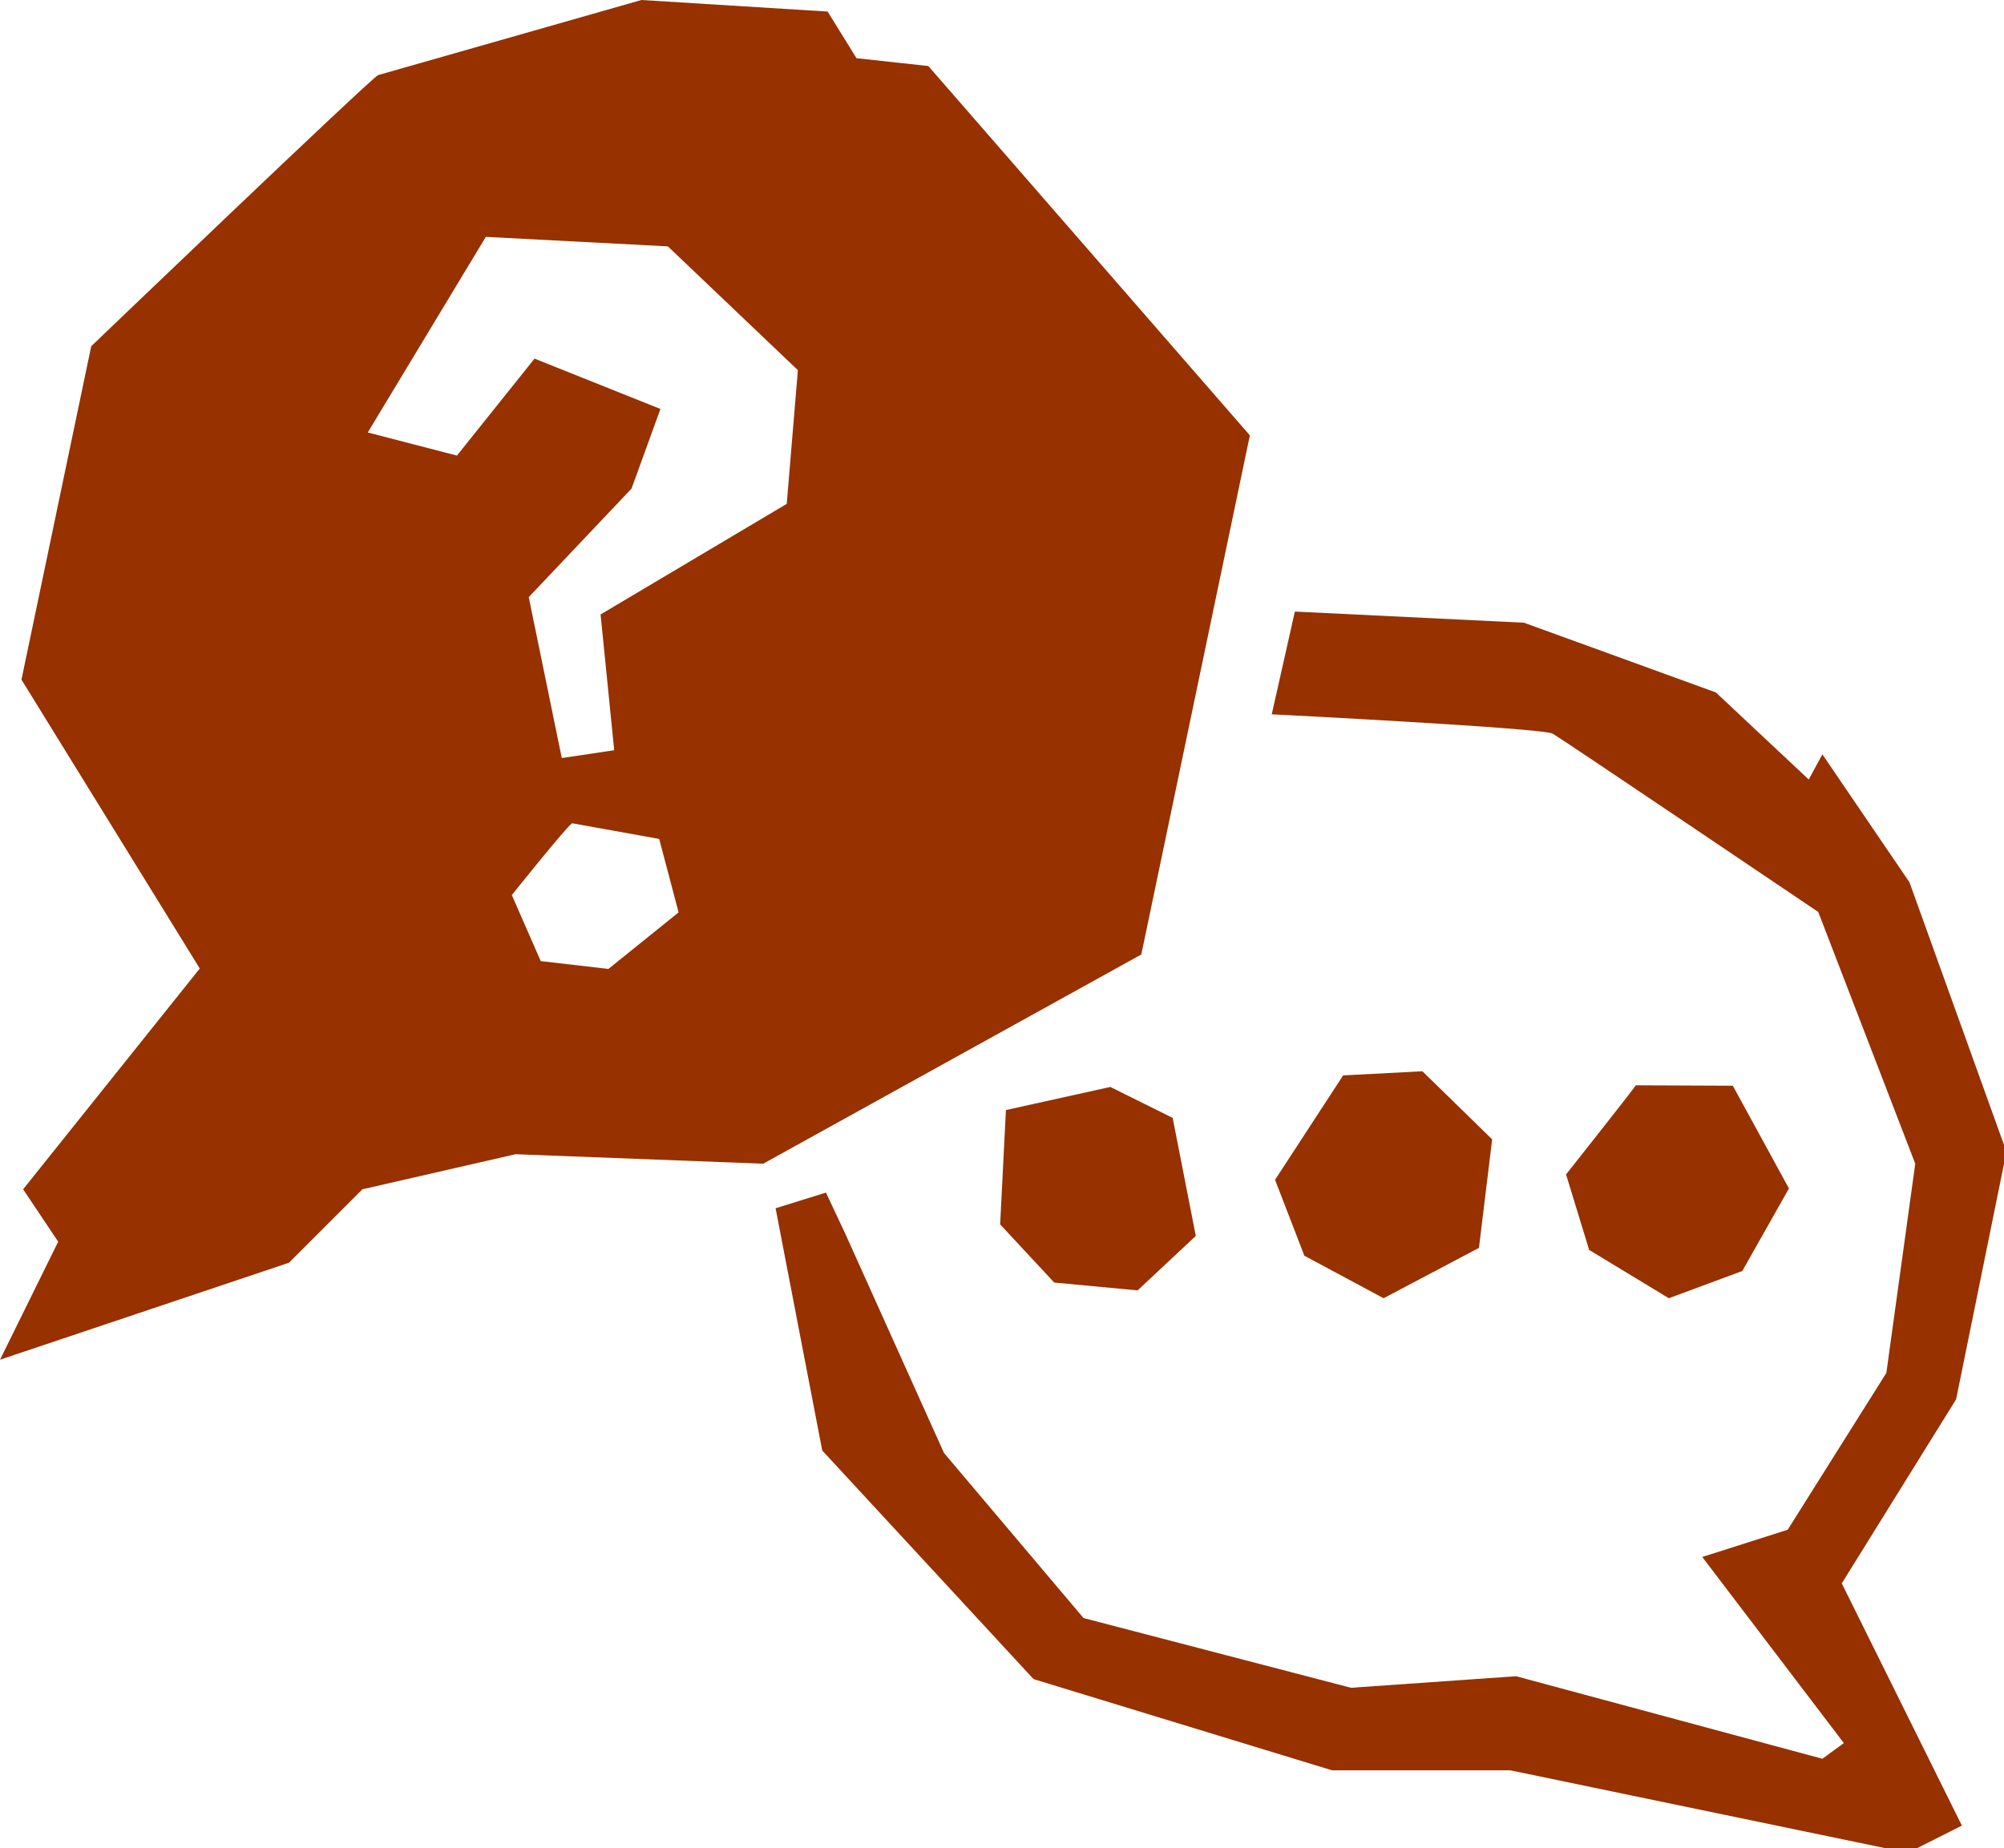 <svg id="Layer_10" data-name="Layer 10" xmlns="http://www.w3.org/2000/svg" viewBox="0 0 48.55 44.79"><title>_divider_FAQ_icon</title><path d="M-361.19,208l-.56,2.49s6.57.33,6.81.47,6.43,4.32,6.43,4.32l2.35,6.1-.7,5.07-2.39,3.8-2.07.66,3.43,4.51-.52.38-7.42-2-4,.28-6.48-1.69-3.38-4-2.39-5.31-.47-1-1.22.38,1.13,5.87,5.12,5.54,7.23,2.21,4.32,0,9.63,2,1.31-.66-2.91-5.87,2.77-4.46,1.22-6-2.35-6.53-2.11-3.1-.33.61-2.25-2.11-4.65-1.69Z" transform="translate(392.56 -193.18)" style="fill:#973100"/><polygon points="26.9 26.34 24.37 26.9 24.23 29.67 25.54 31.08 27.56 31.27 28.97 29.95 28.41 27.09 26.9 26.34" style="fill:#973100"/><polygon points="32.54 26.06 30.89 28.59 31.6 30.43 33.52 31.46 35.83 30.24 36.15 27.61 34.46 25.96 32.54 26.06" style="fill:#973100"/><path d="M-352.93,219.48c-.09.14-1.69,2.16-1.69,2.16l.56,1.83,1.93,1.17,1.78-.66,1.13-2-1.36-2.49Z" transform="translate(392.56 -193.18)" style="fill:#973100"/><path d="M-370.07,194.78l-1.74-.19-.7-1.13-4.51-.28L-383.4,195c-.19.09-6.95,6.57-6.95,6.57l-1.69,8.08,4.32,7L-392,222l.85,1.27-1.41,2.86,7-2.35,1.78-1.78,3.71-.85,6,.23,9.16-5.07,2.63-12.58Zm-7.75,21.88-1.64-.19-.7-1.6s1.31-1.64,1.46-1.74l2.11.38.47,1.78Zm4.32-11.27-4.51,2.68.33,3.29-1.27.19-.8-3.9,2.49-2.63.7-1.93-3.05-1.22-1.88,2.35-2.16-.56,2.86-4.74,4.41.23,3.15,3Z" transform="translate(392.56 -193.18)" style="fill:#973100"/></svg>